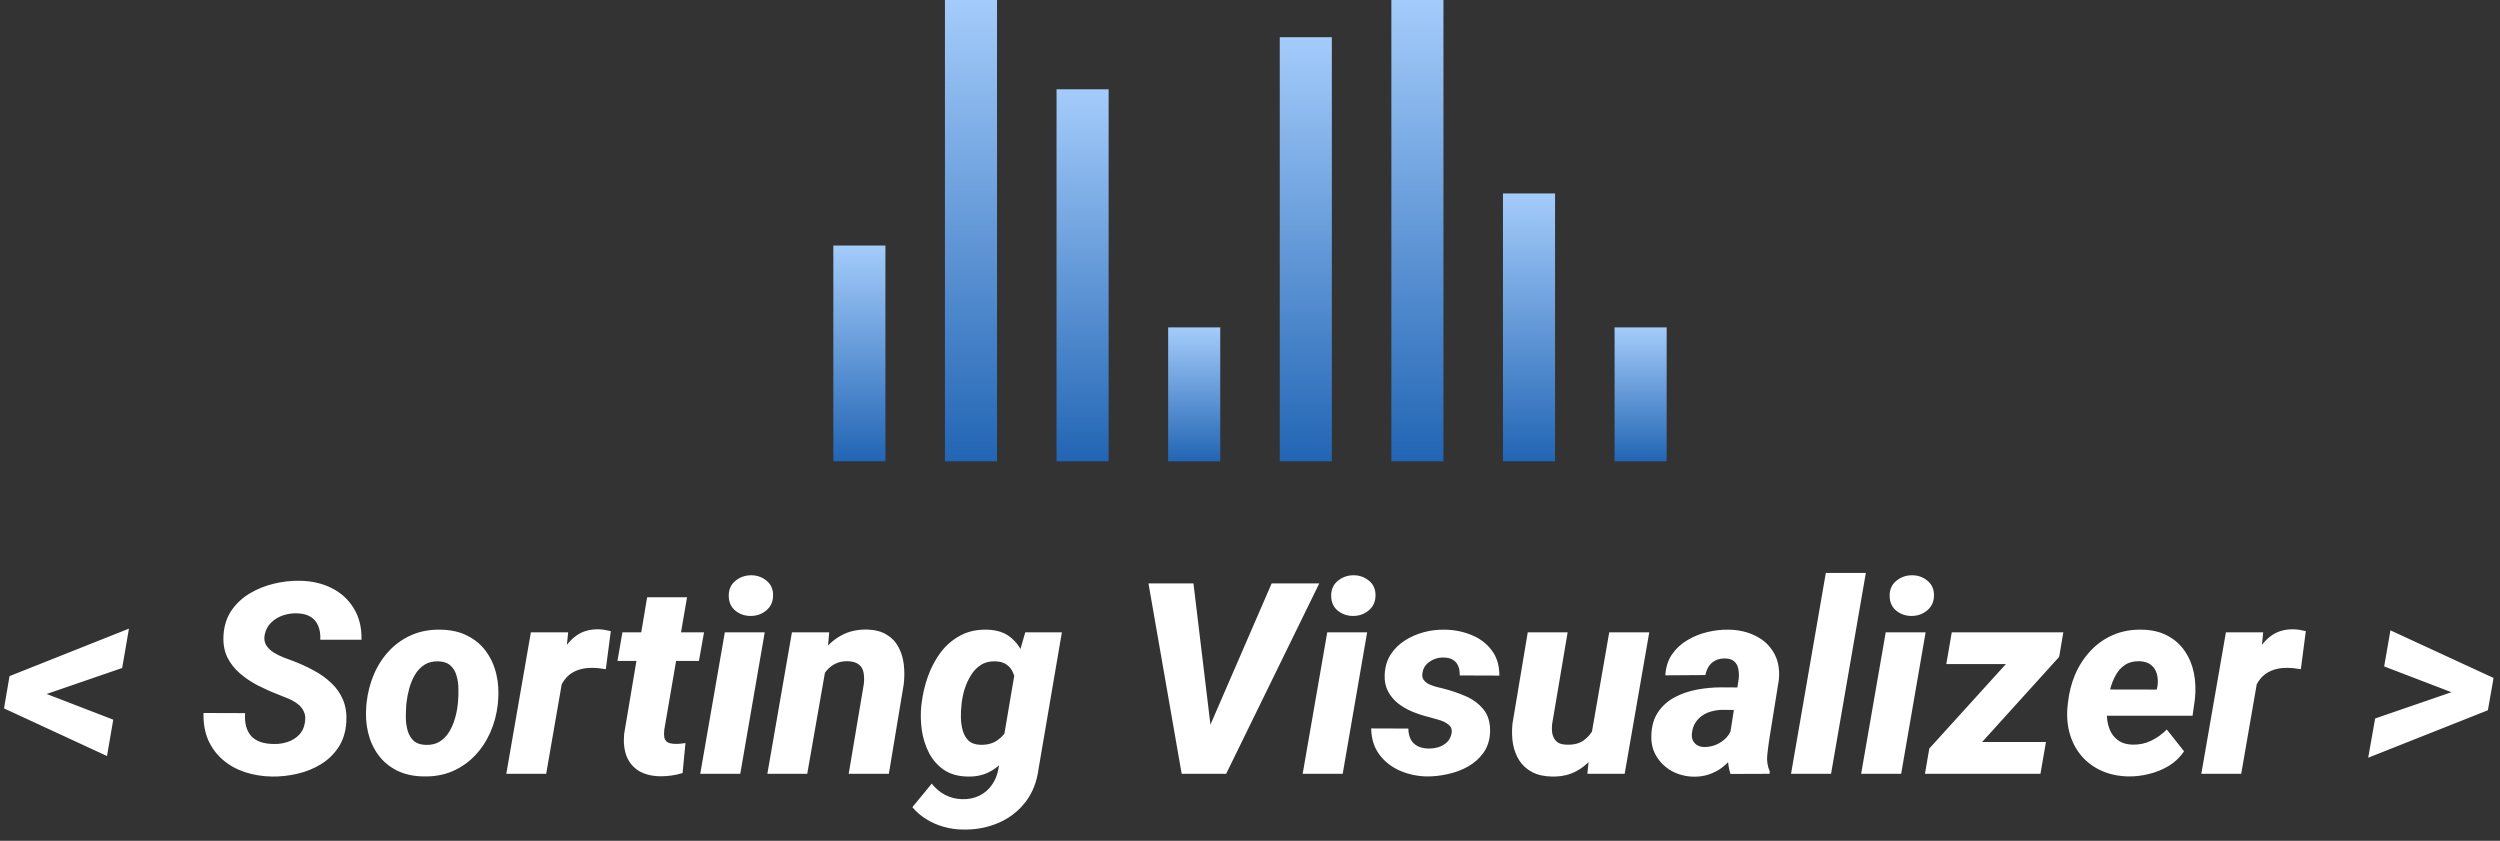 <svg width="336" height="113" viewBox="0 0 336 113" fill="none" xmlns="http://www.w3.org/2000/svg">
<rect x="0" y="0" width="336" height="113" fill="#333333" stroke="none"/>
<rect x="112" y="33" width="7" height="29" fill="url(#paint0_linear_36_12)"/>
<rect x="127" width="7" height="62" fill="url(#paint1_linear_36_12)"/>
<rect x="142" y="12" width="7" height="50" fill="url(#paint2_linear_36_12)"/>
<rect x="157" y="44" width="7" height="18" fill="url(#paint3_linear_36_12)"/>
<rect x="172" y="5" width="7" height="57" fill="url(#paint4_linear_36_12)"/>
<rect x="187" width="7" height="62" fill="url(#paint5_linear_36_12)"/>
<rect x="202" y="26" width="7" height="36" fill="url(#paint6_linear_36_12)"/>
<rect x="217" y="44" width="7" height="18" fill="url(#paint7_linear_36_12)"/>
<path d="M5.01 92.785L15.223 96.723L14.379 101.609L0.545 95.211L1.16 91.713L5.01 92.785ZM16.418 89.779L5.379 93.576L0.615 94.754L1.283 90.869L17.332 84.488L16.418 89.779ZM40.975 97.127C41.08 96.541 41.033 96.043 40.834 95.633C40.647 95.223 40.365 94.877 39.99 94.596C39.615 94.314 39.188 94.074 38.707 93.875C38.227 93.676 37.764 93.488 37.318 93.312C36.404 92.961 35.502 92.557 34.611 92.1C33.732 91.643 32.935 91.103 32.221 90.482C31.506 89.861 30.943 89.135 30.533 88.303C30.135 87.459 29.971 86.475 30.041 85.35C30.123 84.072 30.48 82.971 31.113 82.045C31.758 81.107 32.584 80.34 33.592 79.742C34.6 79.144 35.684 78.711 36.844 78.441C38.016 78.16 39.17 78.031 40.307 78.055C41.9 78.078 43.324 78.406 44.578 79.039C45.844 79.672 46.834 80.58 47.549 81.764C48.275 82.936 48.621 84.342 48.586 85.982H43.049C43.084 85.268 42.99 84.647 42.768 84.119C42.557 83.592 42.211 83.182 41.73 82.889C41.25 82.596 40.641 82.443 39.902 82.432C39.27 82.408 38.643 82.502 38.022 82.713C37.4 82.924 36.867 83.252 36.422 83.697C35.977 84.131 35.69 84.693 35.56 85.385C35.478 85.9 35.555 86.352 35.789 86.738C36.035 87.113 36.369 87.436 36.791 87.705C37.225 87.963 37.676 88.186 38.145 88.373C38.625 88.561 39.053 88.719 39.428 88.848C40.377 89.211 41.291 89.633 42.17 90.113C43.06 90.582 43.846 91.144 44.525 91.801C45.217 92.445 45.744 93.201 46.107 94.068C46.471 94.936 46.617 95.938 46.547 97.074C46.453 98.387 46.102 99.506 45.492 100.432C44.883 101.357 44.103 102.113 43.154 102.699C42.205 103.285 41.156 103.713 40.008 103.982C38.871 104.252 37.717 104.381 36.545 104.369C35.256 104.346 34.043 104.146 32.906 103.771C31.781 103.396 30.797 102.846 29.953 102.119C29.109 101.393 28.453 100.508 27.984 99.465C27.527 98.41 27.316 97.197 27.352 95.826L32.941 95.844C32.895 96.523 32.941 97.127 33.082 97.654C33.234 98.17 33.469 98.603 33.785 98.955C34.113 99.295 34.529 99.553 35.033 99.728C35.549 99.904 36.158 99.992 36.861 99.992C37.482 100.004 38.086 99.91 38.672 99.711C39.27 99.512 39.773 99.201 40.184 98.779C40.605 98.357 40.869 97.807 40.975 97.127ZM49.236 94.789L49.272 94.42C49.424 93.061 49.758 91.783 50.273 90.588C50.789 89.393 51.475 88.344 52.33 87.441C53.185 86.539 54.193 85.836 55.353 85.332C56.514 84.828 57.815 84.594 59.256 84.629C60.639 84.652 61.834 84.928 62.842 85.455C63.861 85.971 64.693 86.674 65.338 87.564C65.982 88.455 66.439 89.475 66.709 90.623C66.978 91.772 67.055 92.99 66.938 94.279L66.902 94.666C66.75 96.014 66.41 97.279 65.883 98.463C65.356 99.647 64.664 100.684 63.809 101.574C62.953 102.465 61.945 103.162 60.785 103.666C59.625 104.158 58.33 104.387 56.9 104.352C55.529 104.328 54.334 104.059 53.315 103.543C52.307 103.027 51.48 102.33 50.836 101.451C50.191 100.572 49.734 99.564 49.465 98.428C49.195 97.291 49.119 96.078 49.236 94.789ZM54.633 94.42L54.598 94.789C54.562 95.316 54.545 95.885 54.545 96.494C54.557 97.092 54.639 97.666 54.791 98.217C54.955 98.768 55.225 99.219 55.6 99.57C55.986 99.91 56.525 100.092 57.217 100.115C57.967 100.139 58.6 99.986 59.115 99.658C59.631 99.33 60.053 98.891 60.381 98.34C60.721 97.777 60.978 97.174 61.154 96.529C61.342 95.885 61.465 95.258 61.523 94.648L61.559 94.279C61.605 93.764 61.623 93.201 61.611 92.592C61.611 91.971 61.529 91.385 61.365 90.834C61.213 90.272 60.943 89.814 60.557 89.463C60.17 89.1 59.631 88.906 58.94 88.883C58.19 88.859 57.551 89.018 57.023 89.357C56.508 89.697 56.086 90.148 55.758 90.711C55.43 91.273 55.178 91.883 55.002 92.539C54.826 93.184 54.703 93.811 54.633 94.42ZM75.885 89.709L73.406 104H68.045L71.35 84.981H76.359L75.885 89.709ZM82.09 84.822L81.422 89.938C81.117 89.891 80.818 89.85 80.525 89.814C80.232 89.779 79.934 89.762 79.629 89.762C78.961 89.75 78.357 89.832 77.818 90.008C77.291 90.172 76.828 90.424 76.43 90.764C76.043 91.103 75.721 91.525 75.463 92.029C75.205 92.522 75.012 93.084 74.883 93.717L73.898 93.225C74.027 92.322 74.227 91.373 74.496 90.377C74.766 89.369 75.141 88.426 75.621 87.547C76.113 86.656 76.74 85.941 77.502 85.402C78.275 84.852 79.225 84.576 80.35 84.576C80.643 84.576 80.93 84.6 81.211 84.647C81.504 84.693 81.797 84.752 82.09 84.822ZM94.623 84.981L93.938 88.83H82.986L83.654 84.981H94.623ZM86.977 80.269H92.338L89.279 98.076C89.232 98.486 89.232 98.826 89.279 99.096C89.338 99.365 89.467 99.576 89.666 99.728C89.877 99.869 90.199 99.951 90.633 99.975C90.891 99.986 91.143 99.981 91.389 99.957C91.635 99.922 91.881 99.893 92.127 99.869L91.74 103.895C91.26 104.047 90.768 104.158 90.264 104.229C89.772 104.299 89.268 104.334 88.752 104.334C87.592 104.311 86.631 104.07 85.869 103.613C85.107 103.145 84.557 102.488 84.217 101.645C83.889 100.789 83.777 99.793 83.883 98.656L86.977 80.269ZM102.779 84.981L99.492 104H94.113L97.418 84.981H102.779ZM97.945 80.147C97.922 79.291 98.203 78.611 98.789 78.107C99.387 77.592 100.096 77.328 100.916 77.316C101.701 77.305 102.393 77.539 102.99 78.019C103.588 78.488 103.893 79.133 103.904 79.953C103.916 80.809 103.623 81.494 103.025 82.01C102.439 82.514 101.742 82.772 100.934 82.783C100.148 82.795 99.457 82.566 98.859 82.098C98.273 81.629 97.969 80.978 97.945 80.147ZM111.059 89.34L108.492 104H103.131L106.436 84.981H111.445L111.059 89.34ZM109.6 93.822L108.387 93.875C108.504 92.738 108.75 91.613 109.125 90.5C109.5 89.387 110.016 88.385 110.672 87.494C111.34 86.592 112.16 85.883 113.133 85.367C114.105 84.84 115.248 84.588 116.561 84.611C117.615 84.647 118.482 84.875 119.162 85.297C119.854 85.707 120.381 86.258 120.744 86.949C121.119 87.629 121.359 88.402 121.465 89.269C121.57 90.125 121.57 91.016 121.465 91.941L119.461 104H114.064L116.104 91.889C116.162 91.314 116.145 90.799 116.051 90.342C115.957 89.885 115.74 89.533 115.4 89.287C115.072 89.029 114.58 88.889 113.924 88.865C113.221 88.853 112.617 88.994 112.113 89.287C111.609 89.568 111.188 89.955 110.848 90.447C110.508 90.928 110.238 91.467 110.039 92.064C109.852 92.65 109.705 93.236 109.6 93.822ZM137.795 84.981H142.717L139.588 103.297C139.354 105.09 138.756 106.602 137.795 107.832C136.834 109.062 135.621 109.988 134.156 110.609C132.691 111.242 131.08 111.535 129.322 111.488C128.479 111.477 127.646 111.354 126.826 111.119C126.018 110.896 125.25 110.562 124.523 110.117C123.809 109.684 123.176 109.139 122.625 108.482L125.227 105.318C125.742 105.975 126.34 106.479 127.02 106.83C127.711 107.193 128.473 107.387 129.305 107.41C130.172 107.434 130.945 107.275 131.625 106.936C132.305 106.607 132.861 106.133 133.295 105.512C133.74 104.902 134.039 104.17 134.191 103.314L136.6 89.147L137.795 84.981ZM123.82 94.842L123.873 94.473C124.014 93.277 124.295 92.088 124.717 90.904C125.139 89.721 125.707 88.648 126.422 87.688C127.148 86.727 128.027 85.971 129.059 85.42C130.09 84.857 131.297 84.594 132.68 84.629C133.945 84.664 134.965 84.986 135.738 85.596C136.523 86.205 137.115 86.99 137.514 87.951C137.912 88.9 138.176 89.932 138.305 91.045C138.434 92.147 138.475 93.219 138.428 94.262L138.375 94.912C138.188 95.943 137.877 97.022 137.443 98.147C137.01 99.26 136.447 100.297 135.756 101.258C135.076 102.207 134.262 102.975 133.312 103.561C132.363 104.135 131.273 104.404 130.043 104.369C128.766 104.346 127.699 104.041 126.844 103.455C126 102.869 125.338 102.113 124.857 101.188C124.377 100.25 124.055 99.231 123.891 98.129C123.738 97.016 123.715 95.92 123.82 94.842ZM129.252 94.473L129.217 94.842C129.158 95.334 129.135 95.879 129.146 96.477C129.158 97.062 129.24 97.631 129.393 98.182C129.545 98.721 129.803 99.172 130.166 99.535C130.541 99.887 131.062 100.074 131.73 100.098C132.633 100.133 133.395 99.939 134.016 99.518C134.648 99.084 135.141 98.516 135.492 97.812C135.855 97.109 136.096 96.353 136.213 95.545L136.459 93.682C136.518 93.131 136.535 92.58 136.512 92.029C136.488 91.478 136.383 90.969 136.195 90.5C136.02 90.031 135.732 89.65 135.334 89.357C134.947 89.053 134.414 88.894 133.734 88.883C132.996 88.859 132.357 89.023 131.818 89.375C131.291 89.715 130.852 90.172 130.5 90.746C130.148 91.309 129.867 91.918 129.656 92.574C129.457 93.231 129.322 93.863 129.252 94.473ZM162.387 98.076L170.912 78.406H177.311L164.795 104H160.594L162.387 98.076ZM160.4 78.406L162.826 98.586L162.809 104H158.818L154.354 78.406H160.4ZM183.744 84.981L180.457 104H175.078L178.383 84.981H183.744ZM178.91 80.147C178.887 79.291 179.168 78.611 179.754 78.107C180.352 77.592 181.061 77.328 181.881 77.316C182.666 77.305 183.357 77.539 183.955 78.019C184.553 78.488 184.857 79.133 184.869 79.953C184.881 80.809 184.588 81.494 183.99 82.01C183.404 82.514 182.707 82.772 181.898 82.783C181.113 82.795 180.422 82.566 179.824 82.098C179.238 81.629 178.934 80.978 178.91 80.147ZM195.082 98.603C195.188 98.076 195.047 97.666 194.66 97.373C194.285 97.08 193.828 96.863 193.289 96.723C192.762 96.57 192.322 96.447 191.971 96.353C191.256 96.178 190.541 95.943 189.826 95.65C189.123 95.357 188.484 94.988 187.91 94.543C187.348 94.098 186.896 93.559 186.557 92.926C186.217 92.293 186.064 91.549 186.1 90.693C186.146 89.65 186.41 88.748 186.891 87.986C187.383 87.225 188.021 86.592 188.807 86.088C189.592 85.584 190.447 85.209 191.373 84.963C192.311 84.717 193.242 84.606 194.168 84.629C195.434 84.641 196.623 84.875 197.736 85.332C198.861 85.777 199.77 86.457 200.461 87.371C201.164 88.273 201.516 89.416 201.516 90.799L196.189 90.781C196.201 90.289 196.131 89.861 195.979 89.498C195.826 89.135 195.586 88.859 195.258 88.672C194.93 88.473 194.502 88.373 193.975 88.373C193.564 88.361 193.154 88.438 192.744 88.602C192.346 88.766 192 89 191.707 89.305C191.426 89.609 191.25 89.984 191.18 90.43C191.109 90.793 191.156 91.098 191.32 91.344C191.496 91.59 191.73 91.789 192.023 91.941C192.328 92.082 192.645 92.199 192.973 92.293C193.312 92.387 193.617 92.463 193.887 92.522C194.93 92.779 195.943 93.119 196.928 93.541C197.924 93.963 198.738 94.561 199.371 95.334C200.004 96.107 200.303 97.127 200.268 98.393C200.221 99.471 199.928 100.391 199.389 101.152C198.85 101.914 198.158 102.535 197.314 103.016C196.482 103.484 195.574 103.824 194.59 104.035C193.617 104.258 192.674 104.363 191.76 104.352C190.482 104.328 189.275 104.07 188.139 103.578C187.002 103.074 186.082 102.348 185.379 101.398C184.676 100.449 184.312 99.283 184.289 97.9L189.281 97.918C189.293 98.504 189.404 98.996 189.615 99.394C189.826 99.781 190.137 100.08 190.547 100.291C190.957 100.49 191.449 100.596 192.023 100.607C192.469 100.607 192.908 100.543 193.342 100.414C193.775 100.273 194.15 100.057 194.467 99.764C194.783 99.459 194.988 99.072 195.082 98.603ZM213.82 99.131L216.281 84.981H221.66L218.355 104H213.346L213.82 99.131ZM214.928 95.51L216.404 95.475C216.275 96.564 216.029 97.648 215.666 98.727C215.314 99.793 214.822 100.754 214.189 101.609C213.568 102.465 212.789 103.145 211.852 103.648C210.926 104.152 209.83 104.393 208.564 104.369C207.521 104.346 206.643 104.146 205.928 103.771C205.213 103.396 204.639 102.881 204.205 102.225C203.783 101.568 203.496 100.818 203.344 99.975C203.203 99.131 203.18 98.234 203.273 97.285L205.33 84.981H210.691L208.6 97.356C208.564 97.719 208.564 98.064 208.6 98.393C208.646 98.721 208.74 99.008 208.881 99.254C209.021 99.5 209.221 99.699 209.479 99.852C209.748 99.992 210.094 100.068 210.516 100.08C211.465 100.127 212.238 99.939 212.836 99.518C213.445 99.084 213.914 98.516 214.242 97.812C214.582 97.098 214.811 96.33 214.928 95.51ZM232.4 99.465L233.684 91.238C233.73 90.769 233.713 90.33 233.631 89.92C233.561 89.51 233.385 89.176 233.104 88.918C232.822 88.648 232.406 88.508 231.855 88.496C231.375 88.484 230.947 88.572 230.572 88.76C230.209 88.936 229.91 89.193 229.676 89.533C229.453 89.873 229.295 90.272 229.201 90.728L223.822 90.764C223.881 89.686 224.174 88.754 224.701 87.969C225.24 87.184 225.926 86.545 226.758 86.053C227.59 85.549 228.498 85.18 229.482 84.945C230.467 84.711 231.434 84.606 232.383 84.629C233.707 84.652 234.902 84.934 235.969 85.473C237.035 86 237.85 86.762 238.412 87.758C238.986 88.742 239.209 89.938 239.08 91.344L237.797 99.324C237.691 100.016 237.598 100.748 237.516 101.521C237.445 102.283 237.557 102.998 237.85 103.666L237.832 104L232.576 104.018C232.342 103.291 232.225 102.541 232.225 101.768C232.225 100.982 232.283 100.215 232.4 99.465ZM234.281 92.398L233.789 95.422L231.398 95.404C230.93 95.416 230.467 95.486 230.01 95.615C229.553 95.732 229.143 95.92 228.779 96.178C228.416 96.424 228.111 96.74 227.865 97.127C227.619 97.502 227.467 97.947 227.408 98.463C227.35 98.838 227.379 99.172 227.496 99.465C227.625 99.746 227.818 99.969 228.076 100.133C228.334 100.297 228.65 100.385 229.025 100.396C229.576 100.408 230.109 100.309 230.625 100.098C231.152 99.875 231.609 99.564 231.996 99.166C232.383 98.756 232.646 98.287 232.787 97.76L233.824 100.08C233.531 100.725 233.18 101.311 232.77 101.838C232.359 102.365 231.896 102.822 231.381 103.209C230.865 103.584 230.291 103.877 229.658 104.088C229.037 104.299 228.357 104.398 227.619 104.387C226.564 104.363 225.598 104.117 224.719 103.648C223.852 103.168 223.16 102.512 222.645 101.68C222.129 100.848 221.895 99.887 221.941 98.797C221.988 97.531 222.299 96.488 222.873 95.668C223.447 94.836 224.191 94.18 225.105 93.699C226.02 93.219 227.016 92.879 228.094 92.68C229.172 92.481 230.244 92.381 231.311 92.381L234.281 92.398ZM250.77 77L246.094 104H240.715L245.391 77H250.77ZM258.803 84.981L255.516 104H250.137L253.441 84.981H258.803ZM253.969 80.147C253.945 79.291 254.227 78.611 254.812 78.107C255.41 77.592 256.119 77.328 256.939 77.316C257.725 77.305 258.416 77.539 259.014 78.019C259.611 78.488 259.916 79.133 259.928 79.953C259.939 80.809 259.646 81.494 259.049 82.01C258.463 82.514 257.766 82.772 256.957 82.783C256.172 82.795 255.48 82.566 254.883 82.098C254.297 81.629 253.992 80.978 253.969 80.147ZM274.975 99.728L274.236 104H260.051L260.789 99.728H274.975ZM276.75 88.285L262.529 104H258.715L259.295 100.607L273.463 84.981H277.312L276.75 88.285ZM275.502 84.981L274.764 89.252H261.58L262.318 84.981H275.502ZM286.066 104.352C284.754 104.328 283.564 104.082 282.498 103.613C281.443 103.145 280.553 102.5 279.826 101.68C279.1 100.848 278.566 99.881 278.227 98.779C277.887 97.678 277.764 96.477 277.857 95.176L277.928 94.49C278.068 93.131 278.391 91.853 278.895 90.658C279.41 89.463 280.096 88.408 280.951 87.494C281.807 86.568 282.814 85.853 283.975 85.35C285.146 84.834 286.453 84.594 287.895 84.629C289.219 84.652 290.355 84.922 291.305 85.438C292.266 85.941 293.039 86.627 293.625 87.494C294.223 88.361 294.633 89.346 294.855 90.447C295.078 91.549 295.125 92.715 294.996 93.945L294.68 96.195H279.791L280.354 92.662L289.863 92.68L289.969 92.205C290.051 91.607 290.021 91.062 289.881 90.57C289.74 90.066 289.477 89.662 289.09 89.357C288.703 89.053 288.182 88.889 287.525 88.865C286.764 88.853 286.125 89.018 285.609 89.357C285.094 89.697 284.678 90.154 284.361 90.728C284.045 91.291 283.799 91.906 283.623 92.574C283.459 93.231 283.336 93.869 283.254 94.49L283.184 95.158C283.137 95.768 283.154 96.359 283.236 96.934C283.33 97.508 283.506 98.029 283.764 98.498C284.033 98.955 284.396 99.33 284.854 99.623C285.322 99.904 285.902 100.057 286.594 100.08C287.496 100.104 288.334 99.928 289.107 99.553C289.893 99.178 290.596 98.674 291.217 98.041L293.537 100.977C292.998 101.773 292.318 102.424 291.498 102.928C290.678 103.42 289.793 103.783 288.844 104.018C287.906 104.252 286.98 104.363 286.066 104.352ZM303.697 89.709L301.219 104H295.857L299.162 84.981H304.172L303.697 89.709ZM309.902 84.822L309.234 89.938C308.93 89.891 308.631 89.85 308.338 89.814C308.045 89.779 307.746 89.762 307.441 89.762C306.773 89.75 306.17 89.832 305.631 90.008C305.104 90.172 304.641 90.424 304.242 90.764C303.855 91.103 303.533 91.525 303.275 92.029C303.018 92.522 302.824 93.084 302.695 93.717L301.711 93.225C301.84 92.322 302.039 91.373 302.309 90.377C302.578 89.369 302.953 88.426 303.434 87.547C303.926 86.656 304.553 85.941 305.314 85.402C306.088 84.852 307.037 84.576 308.162 84.576C308.455 84.576 308.742 84.6 309.023 84.647C309.316 84.693 309.609 84.752 309.902 84.822ZM330.662 93.488L320.432 89.568L321.275 84.717L335.127 91.115L334.512 94.631L330.662 93.488ZM319.219 96.564L330.293 92.75L335.057 91.572L334.371 95.457L318.287 101.838L319.219 96.564Z" fill="white"/>
<defs>
<linearGradient id="paint0_linear_36_12" x1="115.5" y1="33" x2="115.5" y2="62" gradientUnits="userSpaceOnUse">
<stop stop-color="#A4CCFB"/>
<stop offset="1" stop-color="#2265B4"/>
</linearGradient>
<linearGradient id="paint1_linear_36_12" x1="130.5" y1="0" x2="130.5" y2="62" gradientUnits="userSpaceOnUse">
<stop stop-color="#A4CCFB"/>
<stop offset="1" stop-color="#2265B4"/>
</linearGradient>
<linearGradient id="paint2_linear_36_12" x1="145.5" y1="12" x2="145.5" y2="62" gradientUnits="userSpaceOnUse">
<stop stop-color="#A4CCFB"/>
<stop offset="1" stop-color="#2265B4"/>
</linearGradient>
<linearGradient id="paint3_linear_36_12" x1="160.5" y1="44" x2="160.5" y2="62" gradientUnits="userSpaceOnUse">
<stop stop-color="#A4CCFB"/>
<stop offset="1" stop-color="#2265B4"/>
</linearGradient>
<linearGradient id="paint4_linear_36_12" x1="175.5" y1="5" x2="175.5" y2="62" gradientUnits="userSpaceOnUse">
<stop stop-color="#A4CCFB"/>
<stop offset="1" stop-color="#2265B4"/>
</linearGradient>
<linearGradient id="paint5_linear_36_12" x1="190.5" y1="0" x2="190.5" y2="62" gradientUnits="userSpaceOnUse">
<stop stop-color="#A4CCFB"/>
<stop offset="1" stop-color="#2265B4"/>
</linearGradient>
<linearGradient id="paint6_linear_36_12" x1="205.5" y1="26" x2="205.5" y2="62" gradientUnits="userSpaceOnUse">
<stop stop-color="#A4CCFB"/>
<stop offset="1" stop-color="#2265B4"/>
</linearGradient>
<linearGradient id="paint7_linear_36_12" x1="220.5" y1="44" x2="220.5" y2="62" gradientUnits="userSpaceOnUse">
<stop stop-color="#A4CCFB"/>
<stop offset="1" stop-color="#2265B4"/>
</linearGradient>
</defs>
</svg>
